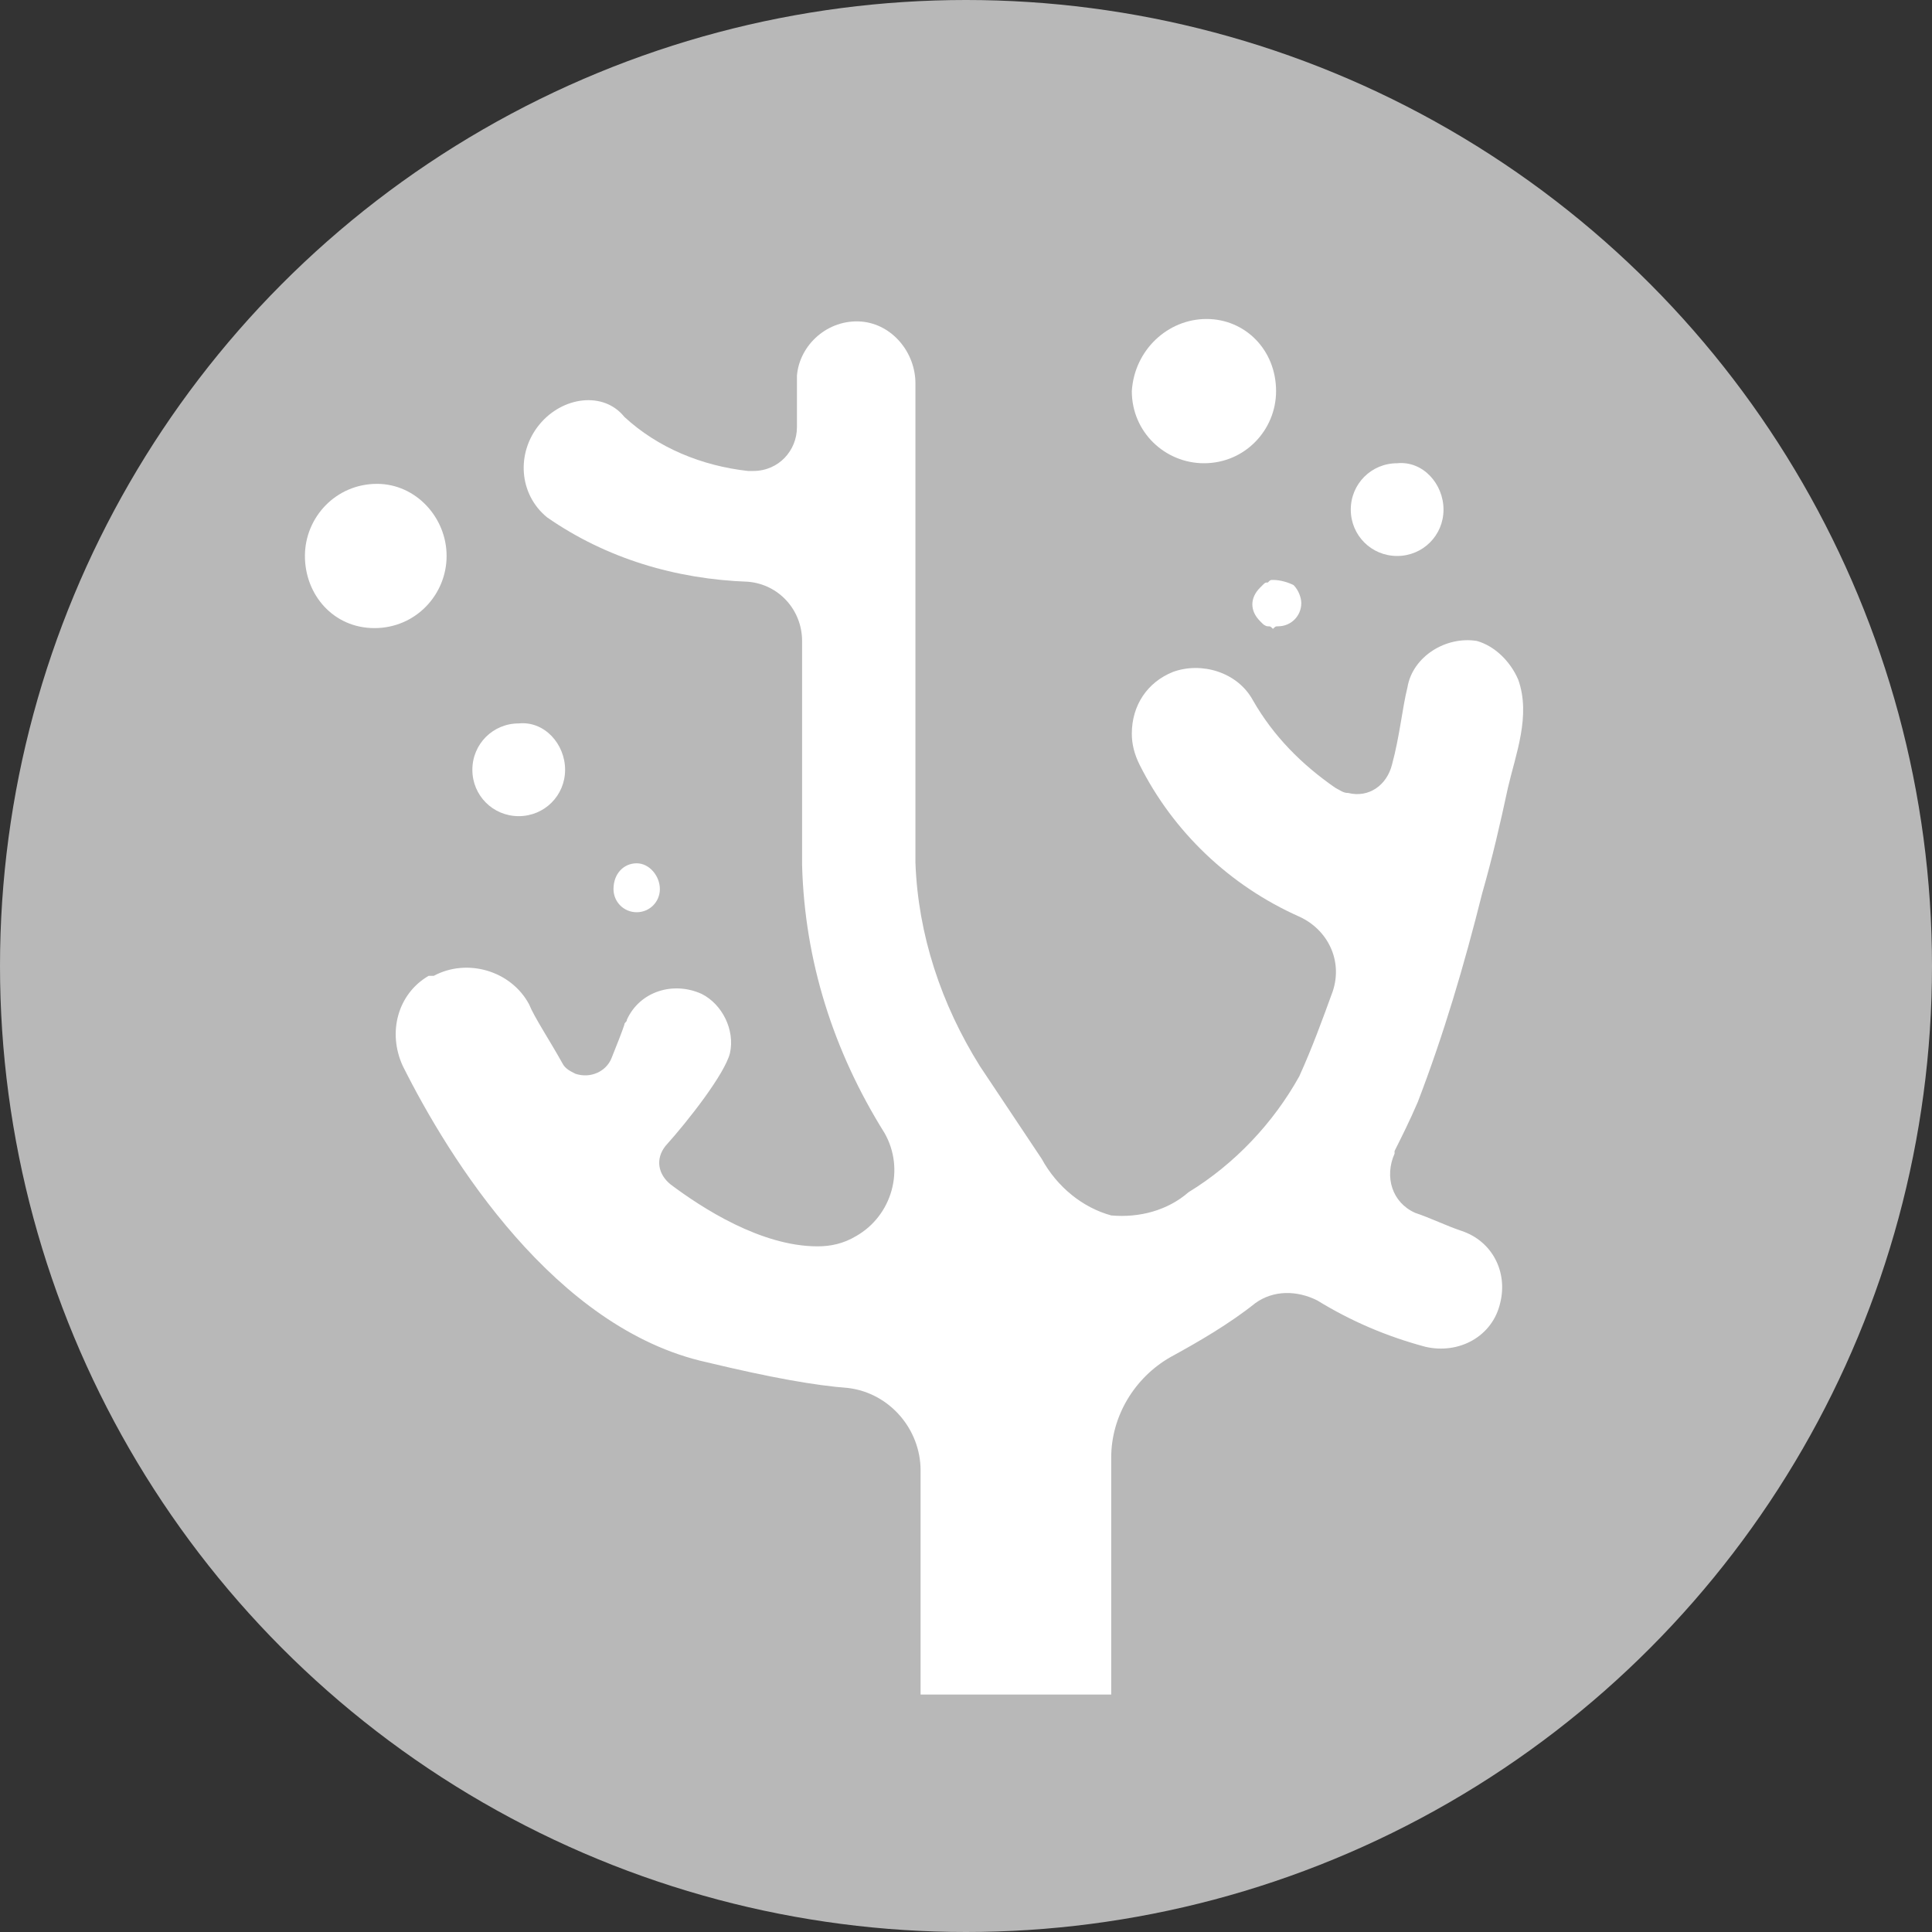 <?xml version="1.0" encoding="utf-8"?>
<!-- Generator: Adobe Illustrator 22.1.0, SVG Export Plug-In . SVG Version: 6.00 Build 0)  -->
<svg version="1.1" id="Layer_1" xmlns="http://www.w3.org/2000/svg" xmlns:xlink="http://www.w3.org/1999/xlink" x="0px" y="0px"
	 viewBox="0 0 75 75" style="enable-background:new 0 0 75 75;" xml:space="preserve">
<rect x="0" y="0" width="75" height="75" fill="#333333" stroke="none"/>
<style type="text/css">
	.st0{fill:#B8B8B8;}
	.st1{fill:#FFFFFF;}
</style>
<g transform="translate(-389 -4617)">
	<circle class="st0" cx="426.5" cy="4654.5" r="37.5"/>
	<g transform="translate(400.837 4629.383)">
		<path class="st1" d="M3.8,29c1.8,3.6,5.9,10.2,11.8,11.5c2.5,0.6,4.2,0.9,5.5,1c1.6,0.2,2.8,1.6,2.8,3.2v8.7h7.4v-9.2
			c0-1.6,0.9-3.1,2.3-3.9c1.1-0.6,2.3-1.3,3.3-2.1c0.7-0.5,1.6-0.5,2.4-0.1c1.3,0.8,2.7,1.4,4.2,1.8c1.3,0.3,2.6-0.4,2.9-1.7
			c0.3-1.2-0.3-2.4-1.5-2.8c-0.6-0.2-1.2-0.5-1.8-0.7c-0.9-0.4-1.2-1.4-0.8-2.3c0,0,0-0.1,0-0.1c0.3-0.6,0.6-1.2,0.9-1.9
			c1-2.6,1.8-5.3,2.5-8.1c0.4-1.4,0.7-2.7,1-4.1c0.3-1.3,0.9-2.8,0.4-4.2c-0.3-0.7-0.9-1.3-1.6-1.5l0,0c-1.2-0.2-2.5,0.6-2.7,1.8
			c0,0,0,0,0,0c-0.2,0.8-0.3,1.9-0.6,3c-0.2,0.8-0.9,1.3-1.7,1.1c-0.2,0-0.3-0.1-0.5-0.2c-1.3-0.9-2.4-2-3.2-3.4
			c-0.6-1.1-2-1.5-3.1-1.1c-1,0.4-1.6,1.3-1.6,2.4c0,0.4,0.1,0.8,0.3,1.2c1.3,2.6,3.5,4.7,6.2,5.9c1.1,0.5,1.7,1.7,1.3,2.9
			c-0.4,1.1-0.8,2.2-1.3,3.3c-1,1.8-2.5,3.4-4.3,4.5c-0.8,0.7-1.9,1-3,0.9c-1.1-0.3-2.1-1.1-2.7-2.2c-0.8-1.2-1.6-2.4-2.4-3.6
			c-1.5-2.4-2.4-5.1-2.5-7.9V2.5c0-1.2-0.9-2.3-2.1-2.4c-1.3-0.1-2.4,0.9-2.5,2.1c0,0.1,0,0.1,0,0.2v1.8c0,0.9-0.7,1.7-1.7,1.7
			c-0.1,0-0.1,0-0.2,0c-1.8-0.2-3.5-0.9-4.8-2.1C11.6,2.8,10,3,9.1,4.1S8.3,6.8,9.4,7.7l0,0c2.3,1.6,5,2.4,7.8,2.5
			c1.2,0.1,2.1,1.1,2.1,2.3v8.7c0.1,3.7,1.2,7.2,3.2,10.4c0.8,1.4,0.3,3.2-1.1,4c-0.5,0.3-1,0.4-1.5,0.4c-2.2,0-4.5-1.5-5.7-2.4
			c-0.5-0.4-0.6-1-0.2-1.5c0,0,0,0,0,0c0.9-1,2.3-2.8,2.5-3.6c0.2-0.9-0.3-1.9-1.1-2.3v0c-1.1-0.5-2.4-0.1-2.9,1
			c0,0.1-0.1,0.1-0.1,0.2c-0.1,0.3-0.3,0.8-0.5,1.3c-0.2,0.5-0.8,0.8-1.4,0.6c-0.2-0.1-0.4-0.2-0.5-0.4c-0.5-0.9-1.1-1.8-1.3-2.3
			c-0.7-1.3-2.4-1.8-3.7-1.1c0,0-0.1,0-0.1,0l-0.1,0C3.6,26.2,3.2,27.7,3.8,29z"/>
		<path class="st1" d="M37.7,2.8c0,1.5-1.2,2.8-2.8,2.8c-1.5,0-2.8-1.2-2.8-2.8C32.2,1.2,33.5,0,35,0C36.5,0,37.7,1.2,37.7,2.8
			C37.7,2.8,37.7,2.8,37.7,2.8z"/>
		<path class="st1" d="M5.5,9.2c0,1.5-1.2,2.8-2.8,2.8S0,10.7,0,9.2c0-1.5,1.2-2.8,2.8-2.8c0,0,0,0,0,0C4.3,6.4,5.5,7.7,5.5,9.2z"/>
		<path class="st1" d="M44.2,7.4c0,1-0.8,1.8-1.8,1.8s-1.8-0.8-1.8-1.8s0.8-1.8,1.8-1.8l0,0C43.4,5.5,44.2,6.4,44.2,7.4z"/>
		<path class="st1" d="M10.1,17.5c0,1-0.8,1.8-1.8,1.8c-1,0-1.8-0.8-1.8-1.8c0-1,0.8-1.8,1.8-1.8h0C9.3,15.6,10.1,16.5,10.1,17.5z"
			/>
		<g transform="translate(11.979 10.13)">
			<path class="st1" d="M25.8,1.8c0.5,0,0.9-0.4,0.9-0.9c0-0.2-0.1-0.5-0.3-0.7C26.2,0.1,25.9,0,25.6,0c-0.1,0-0.1,0-0.2,0.1
				c-0.1,0-0.1,0-0.2,0.1c0,0-0.1,0.1-0.1,0.1c-0.4,0.4-0.4,0.9,0,1.3c0,0,0,0,0,0c0,0,0.1,0.1,0.1,0.1c0,0,0.1,0.1,0.2,0.1
				c0.1,0,0.1,0,0.2,0.1C25.7,1.8,25.7,1.8,25.8,1.8z"/>
			<path class="st1" d="M0.9,12.9c0.5,0,0.9-0.4,0.9-0.9S1.4,11,0.9,11h0C0.4,11,0,11.4,0,12C0,12.5,0.4,12.9,0.9,12.9
				C0.9,12.9,0.9,12.9,0.9,12.9z"/>
		</g>
	</g>
</g>
</svg>
